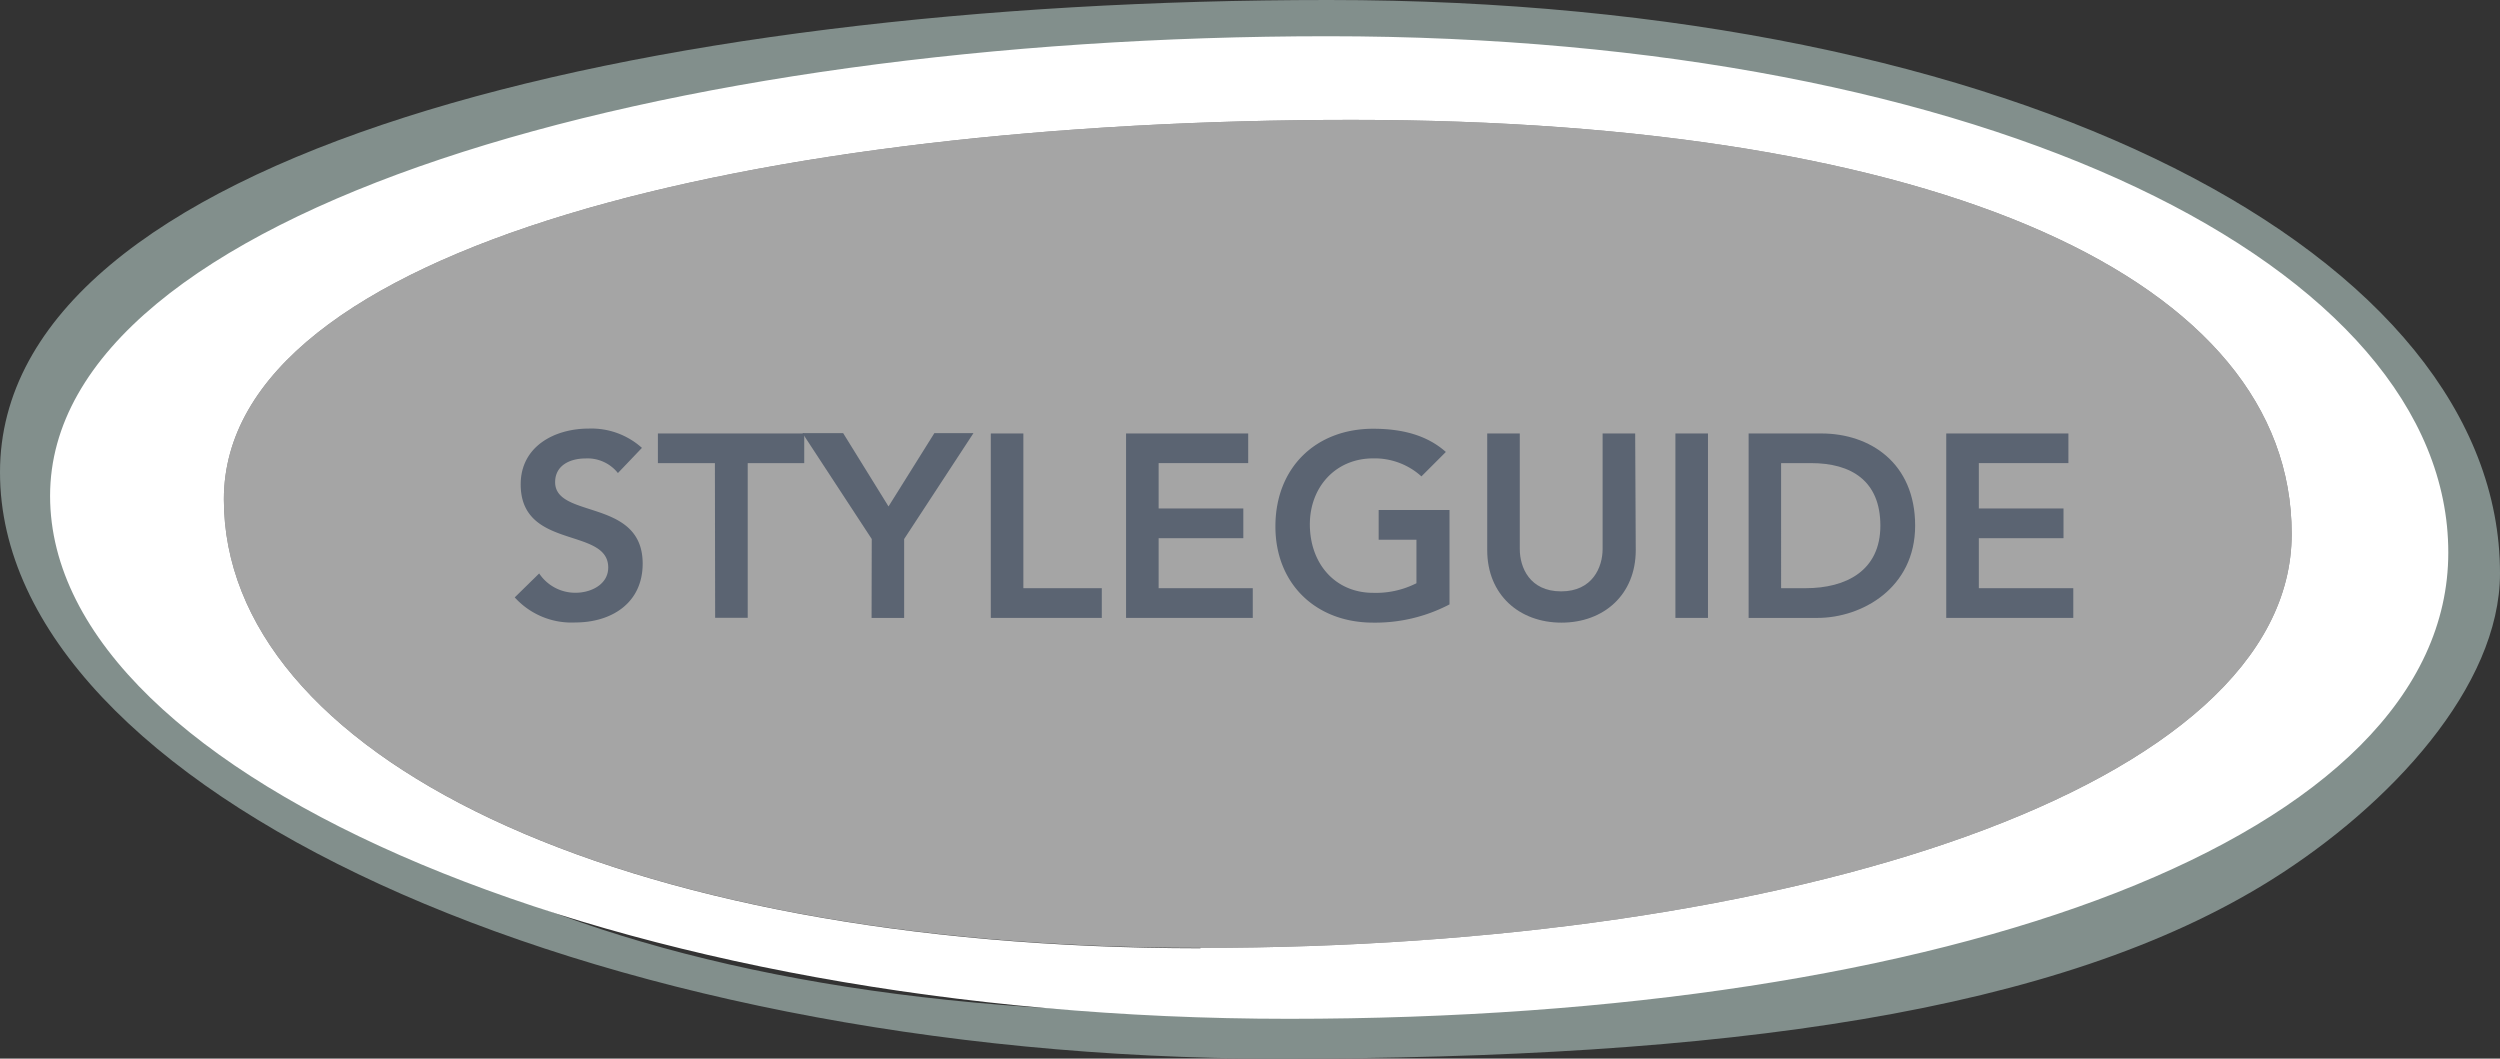 <svg xmlns="http://www.w3.org/2000/svg" viewBox="0 0 307 130"><rect x="0" y="0" width="307" height="130" fill="#333333" stroke="none"/><defs><style>.cls-1{fill:#828f8c;}.cls-2,.cls-3{fill:#fff;}.cls-2{opacity:0.56;}.cls-4{fill:#5b6472;}</style></defs><title>Artboard 8</title><g id="Layer_4" data-name="Layer 4"><path class="cls-1" d="M163.13,0C78.08,0,0,19.12,0,58s72,72,157,72c54.65,0,95.85-5.57,122-22,14.55-9.14,28-23.7,28-37.6C307,31.52,248.18,0,163.13,0ZM146.75,124.32C71,124.32,21.32,97.77,21.32,63.15S90.48,11.4,166.22,11.4,286.89,33.24,286.89,67.86,222.49,124.32,146.75,124.32Z"/><path class="cls-2" d="M147.42,116.4C75,116.4,27.49,92.49,27.49,61.32S93.62,14.72,166,14.72,281.42,34.39,281.42,65.56,219.84,116.4,147.42,116.4Z"/><path class="cls-3" d="M163.08,4.45C81.76,4.45,6.15,25.88,6.15,60.89s70.77,64.22,152.09,64.22,142.41-22.26,142.41-57.27S244.41,4.45,163.08,4.45Zm-15.66,112C75,116.4,27.49,92.49,27.49,61.32S93.62,14.72,166,14.72,281.42,34.39,281.42,65.56,219.84,116.4,147.42,116.4Z"/><path class="cls-4" d="M75.88,58.09a4.76,4.76,0,0,0-4-1.79c-1.85,0-3.71.83-3.71,2.91,0,4.54,10.75,1.95,10.75,10,0,4.86-3.84,7.23-8.28,7.23a9.4,9.4,0,0,1-7.43-3.08l3-2.94a5.33,5.33,0,0,0,4.48,2.37c1.86,0,4-1,4-3.1,0-5-10.75-2.12-10.75-10.21,0-4.67,4.16-6.85,8.35-6.85A9.28,9.28,0,0,1,78.83,55Z"/><path class="cls-4" d="M87.79,56.87h-7V53.23H98.76v3.64H91.82v19h-4Z"/><path class="cls-4" d="M107.05,66.19l-8.51-13h5l5.57,9,5.63-9h4.8l-8.51,13v9.69h-4Z"/><path class="cls-4" d="M121.67,53.23h4v19h9.63v3.65H121.67Z"/><path class="cls-4" d="M138.28,53.23h15v3.64h-11v5.57h10.4v3.65h-10.4v6.14h11.56v3.65H138.28Z"/><path class="cls-4" d="M178,74.22a19.64,19.64,0,0,1-9.38,2.24c-7,0-12-4.74-12-11.81,0-7.26,5-12,12-12,3.46,0,6.56.74,8.93,2.85l-3,3a8.55,8.55,0,0,0-5.92-2.21c-4.67,0-7.78,3.58-7.78,8.09,0,4.84,3.11,8.42,7.78,8.42a11,11,0,0,0,5.31-1.18V66.28h-4.64V62.63H178Z"/><path class="cls-4" d="M200.87,67.56c0,5.47-3.93,8.9-9.12,8.9s-9.12-3.43-9.12-8.9V53.23h4v14.2c0,2.24,1.21,5.19,5.08,5.19s5.09-3,5.09-5.19V53.23h4Z"/><path class="cls-4" d="M205.74,53.23h4V75.88h-4Z"/><path class="cls-4" d="M214.73,53.23h8.93c6,0,11.52,3.64,11.52,11.32s-6.56,11.33-12,11.33h-8.45Zm7,19c5,0,9.18-2.17,9.18-7.68s-3.58-7.68-8.51-7.68h-3.68V72.23Z"/><path class="cls-4" d="M239,53.23h15v3.64h-11v5.57h10.4v3.65h-10.4v6.14H254.6v3.65H239Z"/></g></svg>